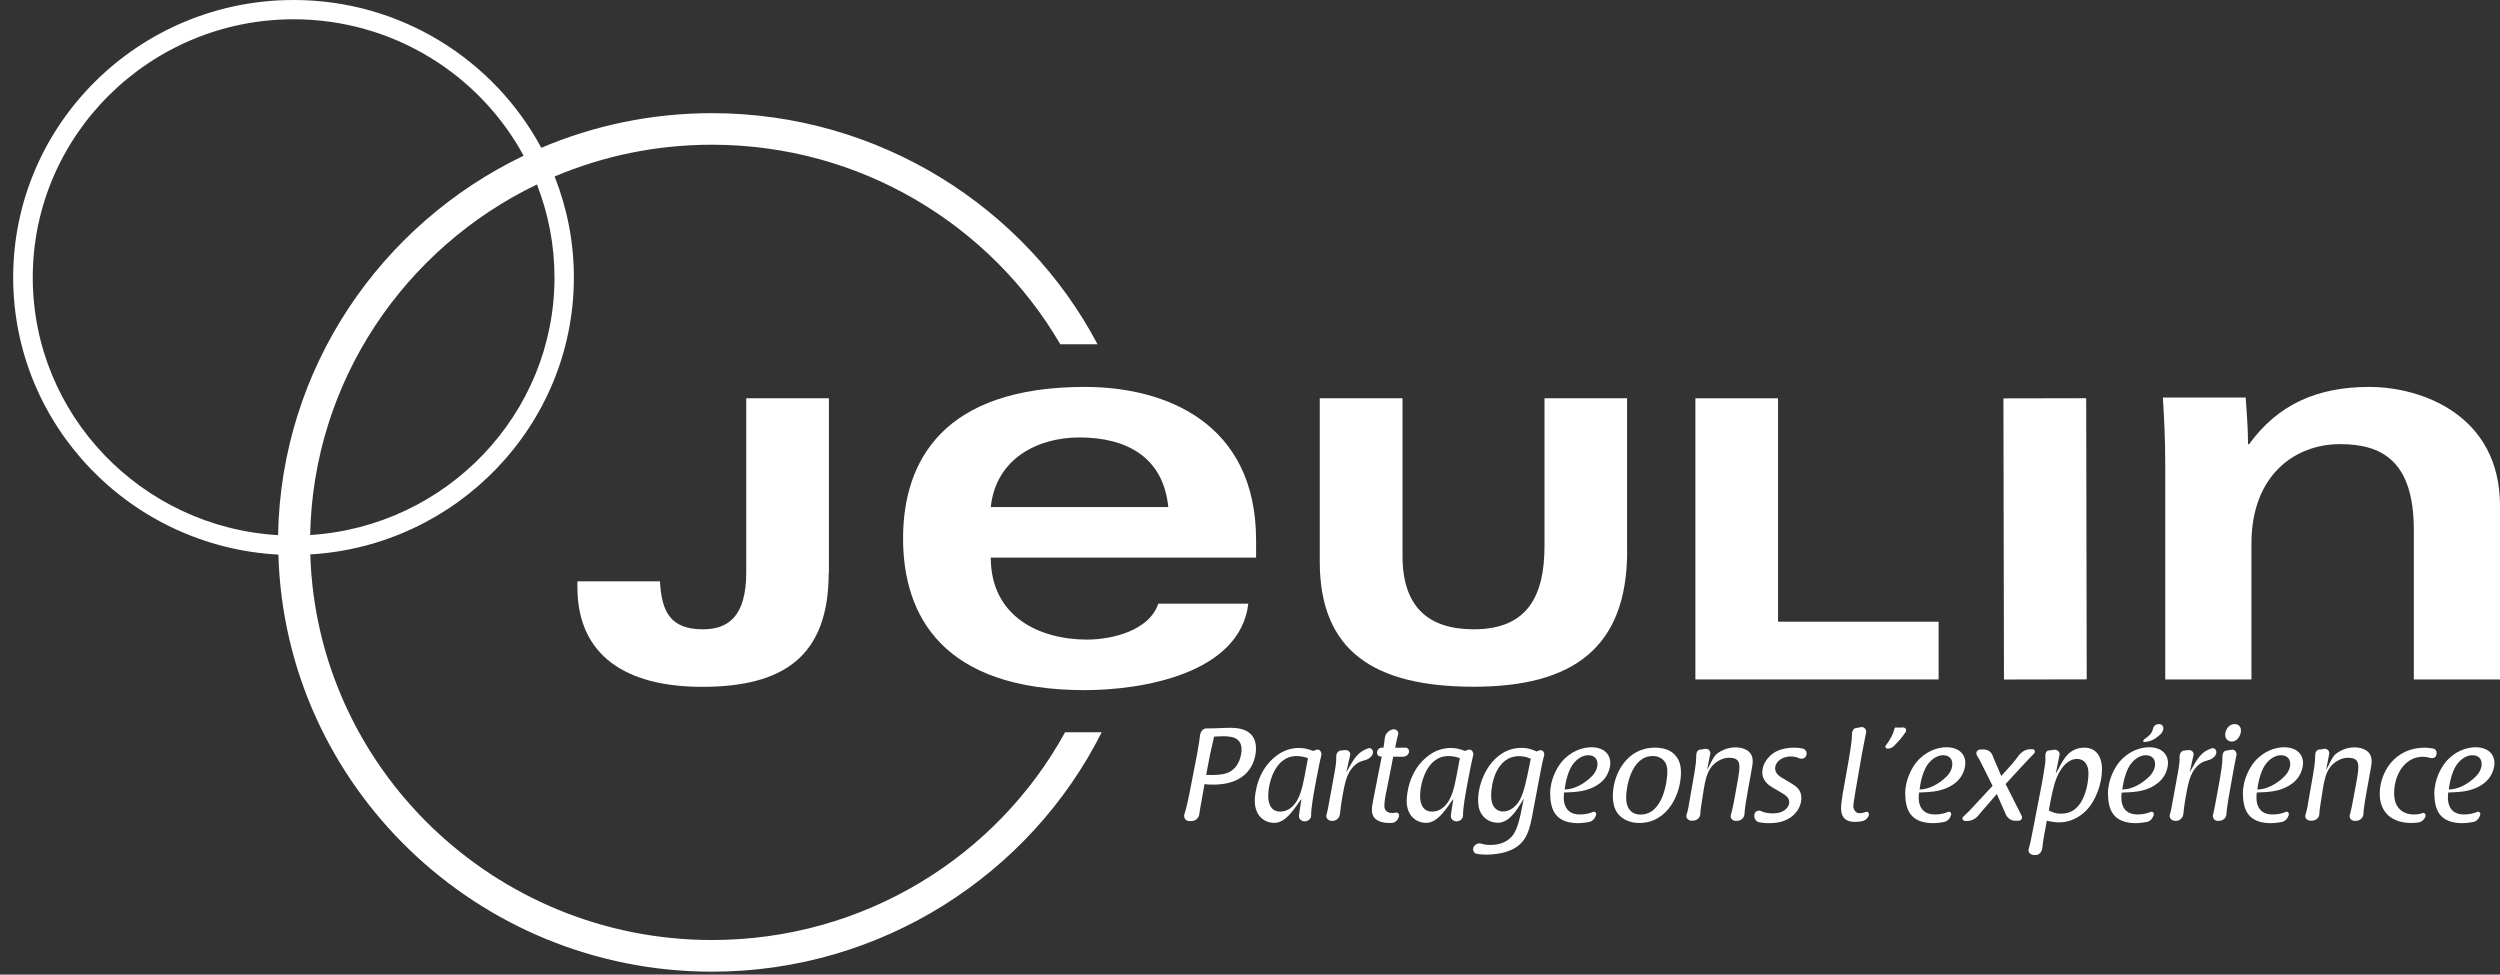 <svg width="177" height="69" viewBox="0 0 177 69" fill="none" xmlns="http://www.w3.org/2000/svg">
<rect x="0" y="0" width="177" height="69" fill="#333333" stroke="none"/>
<path d="M2.319 19.643C2.319 9.567 10.614 1.365 20.789 1.365C27.826 1.365 33.957 5.282 37.072 11.024C26.941 15.882 19.903 26.071 19.688 37.887C10.021 37.328 2.319 29.366 2.319 19.643ZM39.258 19.643C39.258 29.331 31.599 37.272 21.96 37.88C22.168 26.969 28.67 17.55 38.015 13.06C38.816 15.111 39.258 17.331 39.258 19.643ZM75.412 51.838C70.59 60.62 61.194 66.553 50.405 66.553C35.007 66.553 22.425 54.377 21.968 39.252C32.356 38.644 40.63 30.08 40.63 19.643C40.63 17.119 40.145 14.715 39.266 12.495C42.688 11.045 46.454 10.246 50.405 10.246C60.929 10.246 70.147 15.931 75.069 24.374H77.706C72.583 14.665 62.223 8.012 50.405 8.012C46.118 8.012 42.031 8.888 38.323 10.465C34.986 4.243 28.377 0 20.789 0C9.828 0 0.933 8.811 0.933 19.643C0.933 30.123 9.257 38.707 19.71 39.266C20.174 55.628 33.771 68.795 50.412 68.795C62.459 68.795 72.969 61.858 77.999 51.845H75.412V51.838Z" fill="white"/>
<path d="M58.672 40.552C58.672 46.478 55.471 48.628 49.705 48.628C44.332 48.628 40.881 46.421 40.881 41.571V41.16H46.725C46.84 43.303 47.454 44.555 49.769 44.555C51.584 44.555 52.834 43.614 52.834 40.524V28.199H58.686V40.552H58.672Z" fill="white"/>
<path d="M88.931 39.478V38.248C88.931 29.932 82.522 27.394 76.806 27.394C66.767 27.394 63.938 32.64 63.938 38.127C63.938 43.615 66.767 48.861 76.806 48.861C80.857 48.861 87.788 47.702 88.381 42.738H82.007C81.371 44.647 78.735 45.283 76.97 45.283C73.576 45.283 70.147 43.65 70.147 39.478H88.931ZM70.147 35.9C70.504 32.478 73.462 30.971 76.413 30.971C79.671 30.971 82.35 32.287 82.715 35.9H70.147Z" fill="white"/>
<path d="M115.203 39.004C115.203 45.898 111.331 48.62 104.343 48.62C97.319 48.62 93.439 46.117 93.439 39.767V28.199H99.298V39.364C99.298 42.95 101.106 44.555 104.343 44.555C108.18 44.555 109.351 42.151 109.351 38.65V28.199H115.196V39.004H115.203Z" fill="white"/>
<path d="M120.033 28.199H125.885V44.017H137.253V48.104H120.033V28.199Z" fill="white"/>
<path d="M147.702 28.194L141.843 28.205L141.881 48.11L147.74 48.099L147.702 28.194Z" fill="white"/>
<path d="M153.3 32.874C153.3 31.127 153.215 29.423 153.129 28.143H158.995C159.074 29.253 159.159 30.328 159.159 31.445H159.238C161.289 28.624 164.061 27.394 167.762 27.394C171.377 27.394 177 29.338 177 35.815V48.105H170.899V37.526C170.899 32.598 168.605 31.445 165.668 31.445C162.496 31.445 159.402 33.63 159.402 38.481V48.105H153.3V32.874Z" fill="white"/>
<path d="M174.05 53.995C173.621 54.469 173.436 55.388 173.371 55.897C174.05 55.89 174.715 55.515 175.243 55.02C175.508 54.766 175.701 54.441 175.701 54.087C175.701 53.663 175.401 53.472 175.065 53.472C174.865 53.465 174.457 53.528 174.05 53.995ZM174.465 57.665C174.865 57.665 175.165 57.573 175.393 57.481C175.515 57.425 175.636 57.559 175.601 57.693C175.536 57.919 175.372 58.132 175.136 58.188C174.9 58.238 174.607 58.28 174.243 58.28C172.743 58.231 172.371 57.375 172.35 56.201C172.35 55.162 172.843 54.342 173.143 53.967C173.793 53.175 174.65 52.906 175.265 52.906C176.151 52.906 176.608 53.394 176.608 54.03C176.608 54.327 176.494 54.695 176.308 54.978C176.051 55.374 175.701 55.593 175.401 55.742C174.729 56.06 174.093 56.081 173.336 56.109C173.343 56.109 173.021 57.679 174.465 57.665ZM172.3 53.005C172.507 53.055 172.557 53.302 172.478 53.5C172.4 53.684 172.164 53.712 171.978 53.642C171.864 53.606 171.721 53.578 171.542 53.578C170.263 53.578 169.506 54.851 169.506 56.145C169.506 56.59 169.599 57.135 170.099 57.453C170.342 57.608 170.621 57.665 170.899 57.665C171.142 57.665 171.342 57.63 171.535 57.559C171.678 57.523 171.764 57.686 171.714 57.828C171.628 58.054 171.414 58.209 171.178 58.238C171.028 58.259 170.863 58.266 170.706 58.266C169.313 58.266 168.484 57.474 168.484 56.201C168.484 54.737 169.506 52.934 171.678 52.934C171.935 52.941 172.128 52.97 172.3 53.005ZM163.768 54.822C163.833 54.441 163.911 53.96 163.911 53.606V53.55C163.904 53.33 163.976 53.09 164.197 53.069C164.311 53.062 164.412 53.041 164.519 53.019C164.747 52.97 164.955 53.161 164.905 53.387C164.869 53.571 164.747 54.179 164.69 54.504C164.862 54.25 165.097 53.599 165.369 53.38C165.748 53.09 166.212 52.913 166.691 52.913C167.212 52.913 167.913 53.118 167.913 53.889C167.913 54.059 167.884 54.257 167.798 54.702L167.562 56.01C167.484 56.413 167.355 57.17 167.327 57.651C167.305 57.919 167.069 58.117 166.798 58.117H166.712C166.484 58.125 166.305 57.919 166.362 57.707C166.448 57.417 166.548 56.958 166.712 56.039L166.827 55.409C167.055 54.144 167.119 53.649 166.212 53.649C165.769 53.649 165.269 53.938 164.99 54.292C164.64 54.745 164.54 55.367 164.454 55.883L164.283 56.979C164.233 57.269 164.219 57.481 164.204 57.665C164.183 57.927 163.94 58.103 163.676 58.103H163.597C163.361 58.11 163.161 57.919 163.225 57.7C163.333 57.354 163.397 57.014 163.461 56.576L163.768 54.822ZM160.496 53.995C160.067 54.469 159.882 55.388 159.817 55.897C160.496 55.89 161.161 55.515 161.689 55.02C161.954 54.766 162.147 54.441 162.147 54.087C162.147 53.663 161.846 53.472 161.511 53.472C161.311 53.465 160.903 53.528 160.496 53.995ZM160.91 57.665C161.311 57.665 161.611 57.573 161.839 57.481C161.961 57.425 162.082 57.559 162.047 57.693C161.982 57.919 161.818 58.132 161.582 58.188C161.346 58.238 161.053 58.28 160.689 58.28C159.189 58.231 158.817 57.375 158.796 56.201C158.796 55.162 159.289 54.342 159.589 53.967C160.239 53.175 161.096 52.906 161.711 52.906C162.597 52.906 163.054 53.394 163.054 54.03C163.054 54.327 162.94 54.695 162.754 54.978C162.497 55.374 162.147 55.593 161.846 55.742C161.175 56.06 160.539 56.081 159.782 56.109C159.789 56.109 159.467 57.679 160.91 57.665ZM158.66 51.725C158.66 52.022 158.431 52.503 158.01 52.503C157.781 52.503 157.545 52.355 157.545 52.015C157.545 51.732 157.752 51.266 158.21 51.266C158.453 51.266 158.66 51.414 158.66 51.725ZM157.895 55.862C157.724 56.795 157.652 57.354 157.624 57.679C157.602 57.941 157.359 58.117 157.095 58.117H157.016C156.781 58.125 156.616 57.884 156.688 57.651C156.738 57.446 156.802 57.163 156.874 56.753L157.045 55.834C157.274 54.589 157.359 53.974 157.345 53.634C157.338 53.422 157.402 53.161 157.631 53.139C157.767 53.118 157.881 53.104 157.981 53.083C158.21 53.026 158.388 53.253 158.338 53.479C158.303 53.663 158.245 53.917 158.167 54.342L157.895 55.862ZM154.201 54.674C154.294 54.165 154.323 53.847 154.316 53.634C154.294 53.408 154.401 53.168 154.63 53.139C154.723 53.132 154.809 53.118 154.887 53.111C155.123 53.062 155.352 53.231 155.302 53.465C155.266 53.642 155.102 54.299 155.03 54.688C155.244 54.342 155.587 53.557 156.08 53.231C156.28 53.097 156.452 53.026 156.588 52.977C156.816 52.913 156.974 53.154 156.902 53.366C156.809 53.634 156.523 53.79 156.238 53.854C155.795 53.953 155.252 54.349 154.987 55.289C154.844 55.784 154.63 57.022 154.58 57.637C154.551 57.905 154.323 58.125 154.051 58.117H154.001C153.765 58.117 153.558 57.913 153.623 57.679C153.673 57.517 153.715 57.354 153.737 57.212L154.201 54.674ZM151.815 52.531C152.022 52.531 152.308 52.454 152.565 52.305C153.001 51.987 153.072 51.909 153.151 51.676C153.215 51.442 153.072 51.266 152.865 51.266C152.551 51.266 152.458 51.45 152.394 51.718C152.344 51.895 152.194 52.072 151.886 52.291C151.736 52.376 151.679 52.531 151.815 52.531ZM150.936 53.995C150.514 54.469 150.322 55.388 150.257 55.897C150.936 55.89 151.6 55.515 152.129 55.02C152.394 54.766 152.579 54.441 152.579 54.087C152.579 53.663 152.279 53.472 151.943 53.472C151.743 53.465 151.343 53.528 150.936 53.995ZM151.35 57.665C151.743 57.665 152.051 57.573 152.279 57.481C152.401 57.425 152.522 57.559 152.486 57.693C152.422 57.919 152.258 58.132 152.022 58.188C151.786 58.238 151.493 58.28 151.136 58.28C149.636 58.231 149.264 57.375 149.243 56.201C149.243 55.162 149.736 54.342 150.036 53.967C150.686 53.175 151.536 52.906 152.151 52.906C153.037 52.906 153.494 53.394 153.494 54.03C153.494 54.327 153.38 54.695 153.194 54.978C152.937 55.374 152.587 55.593 152.286 55.749C151.615 56.067 150.979 56.088 150.221 56.116C150.221 56.116 149.9 57.679 151.35 57.665ZM145.477 55.438C145.306 55.989 145.127 56.972 145.056 57.375C145.256 57.481 145.491 57.608 145.913 57.608C146.62 57.608 146.971 57.262 147.142 57.057C147.699 56.413 147.864 55.303 147.864 54.752C147.864 54.207 147.628 53.733 147.042 53.733C146.42 53.733 145.806 54.37 145.477 55.438ZM148.821 54.483C148.821 55.466 148.385 56.71 147.678 57.41C147.178 57.905 146.506 58.224 145.799 58.224C145.599 58.224 145.306 58.195 144.913 58.11L144.698 59.298C144.641 59.624 144.613 59.857 144.598 60.041C144.57 60.31 144.37 60.557 144.098 60.536H144.012C143.777 60.536 143.562 60.345 143.627 60.126C143.748 59.709 143.855 59.15 143.955 58.627L144.548 55.565C144.627 55.162 144.663 54.928 144.734 54.469C144.813 54.052 144.827 53.769 144.813 53.571C144.791 53.373 144.863 53.147 145.056 53.132C145.199 53.125 145.313 53.104 145.406 53.083C145.642 53.047 145.863 53.224 145.813 53.451L145.542 54.787C145.756 54.462 146.092 53.599 146.585 53.253C146.699 53.168 147.028 52.934 147.585 52.934C148.335 52.941 148.821 53.472 148.821 54.483ZM142.462 54.08C142.676 53.818 142.819 53.642 142.912 53.507C143.112 53.245 143.405 53.041 143.734 53.047H143.827H143.912C144.07 53.047 144.12 53.245 144.005 53.359C143.948 53.415 143.891 53.472 143.827 53.535C143.712 53.649 143.191 54.207 143.069 54.342L141.998 55.508L142.876 57.248C142.984 57.474 143.062 57.63 143.134 57.764C143.219 57.919 143.098 58.117 142.905 58.11H142.819H142.726C142.398 58.132 142.112 57.913 141.99 57.623C141.962 57.538 141.926 57.453 141.876 57.354L141.376 56.215L140.419 57.319C140.261 57.495 140.147 57.637 140.061 57.743C139.861 57.983 139.561 58.139 139.247 58.125H139.154C138.99 58.125 138.868 57.955 138.982 57.842C139.09 57.736 139.24 57.587 139.468 57.368L141.076 55.636L140.226 53.938C140.147 53.797 140.068 53.642 139.961 53.472C139.847 53.288 139.997 53.062 140.226 53.062H140.333H140.447C140.74 53.062 141.004 53.245 141.09 53.528C141.147 53.684 141.233 53.882 141.362 54.172L141.69 54.943L142.462 54.08ZM136.582 53.995C136.153 54.469 135.967 55.388 135.903 55.897C136.582 55.89 137.246 55.515 137.775 55.02C138.039 54.766 138.225 54.441 138.225 54.087C138.225 53.663 137.925 53.472 137.589 53.472C137.396 53.465 136.989 53.528 136.582 53.995ZM137.003 57.665C137.403 57.665 137.703 57.573 137.932 57.481C138.054 57.425 138.175 57.559 138.139 57.693C138.075 57.919 137.911 58.132 137.675 58.188C137.439 58.238 137.146 58.28 136.782 58.28C135.281 58.231 134.91 57.375 134.888 56.201C134.888 55.162 135.381 54.342 135.681 53.967C136.332 53.175 137.189 52.906 137.803 52.906C138.689 52.906 139.147 53.394 139.147 54.03C139.147 54.327 139.032 54.695 138.847 54.978C138.589 55.374 138.239 55.593 137.939 55.742C137.268 56.06 136.632 56.081 135.874 56.109C135.874 56.109 135.553 57.679 137.003 57.665ZM134.109 52.8C133.988 52.934 133.817 53.005 133.638 53.005C133.524 53.005 133.438 52.892 133.502 52.8C133.845 52.347 134.052 51.944 134.138 51.563C134.145 51.527 134.195 51.499 134.231 51.506C134.281 51.506 134.324 51.513 134.374 51.513H134.452C134.517 51.513 134.617 51.513 134.717 51.506C134.888 51.485 135.017 51.669 134.931 51.803C134.695 52.178 134.467 52.432 134.109 52.8ZM131.309 58.188C130.408 58.181 130.323 57.552 130.351 57.071C130.373 56.746 130.451 56.35 130.451 56.258C130.544 55.742 130.48 56.138 130.858 53.981C131.044 52.906 131.123 52.355 131.116 52.036C131.109 51.824 131.194 51.57 131.409 51.541C131.523 51.534 131.616 51.513 131.723 51.485C131.952 51.428 132.166 51.626 132.123 51.86C132.045 52.206 131.973 52.623 131.809 53.458L131.373 55.982C131.309 56.463 131.166 57.014 131.237 57.227C131.237 57.227 131.323 57.552 131.616 57.573C131.852 57.573 131.937 57.538 132.123 57.481C132.266 57.432 132.359 57.601 132.302 57.75C132.216 57.976 132.009 58.125 131.766 58.153C131.616 58.181 131.466 58.188 131.309 58.188ZM125.535 55.777C125.271 55.621 124.771 55.317 124.771 54.681C124.771 54.151 125.085 53.677 125.514 53.352C125.993 52.998 126.657 52.934 127.022 52.934C127.265 52.934 127.443 52.956 127.629 52.998C127.865 53.047 127.972 53.309 127.872 53.521C127.779 53.719 127.529 53.762 127.343 53.67C127.2 53.606 127.022 53.557 126.793 53.557C126.071 53.557 125.678 54.016 125.678 54.391C125.678 54.801 126.028 54.999 126.386 55.197L126.864 55.487C127.129 55.65 127.536 55.897 127.536 56.491C127.536 56.915 127.35 57.453 126.807 57.849C126.243 58.252 125.614 58.28 125.221 58.28C124.95 58.28 124.749 58.259 124.549 58.217C124.278 58.16 124.142 57.87 124.228 57.608C124.292 57.403 124.528 57.347 124.721 57.439C124.9 57.524 125.15 57.587 125.535 57.587C126.286 57.587 126.679 57.177 126.679 56.795C126.679 56.47 126.414 56.293 126.121 56.123L125.535 55.777ZM119.948 54.822C120.012 54.441 120.091 53.96 120.091 53.606V53.55C120.084 53.33 120.155 53.09 120.377 53.069C120.491 53.062 120.591 53.041 120.698 53.019C120.927 52.97 121.134 53.161 121.084 53.387C121.048 53.571 120.92 54.179 120.863 54.504C121.034 54.25 121.27 53.599 121.541 53.38C121.92 53.09 122.384 52.913 122.87 52.913C123.392 52.913 124.092 53.118 124.092 53.889C124.092 54.059 124.064 54.257 123.978 54.702L123.742 56.01C123.671 56.413 123.535 57.17 123.506 57.651C123.485 57.919 123.249 58.117 122.977 58.117H122.892C122.663 58.125 122.484 57.919 122.542 57.707C122.627 57.417 122.735 56.958 122.892 56.039L123.006 55.409C123.235 54.144 123.299 53.649 122.392 53.649C121.949 53.649 121.448 53.938 121.17 54.292C120.82 54.745 120.713 55.367 120.627 55.883L120.455 56.979C120.405 57.269 120.391 57.481 120.377 57.665C120.355 57.927 120.112 58.103 119.848 58.103H119.777C119.541 58.11 119.341 57.919 119.405 57.7C119.512 57.354 119.576 57.014 119.641 56.576L119.948 54.822ZM117.733 53.783C117.619 53.677 117.39 53.528 117.011 53.528C115.497 53.528 115.132 55.72 115.132 56.456C115.132 57.347 115.604 57.672 116.147 57.672C117.819 57.672 118.047 55.105 118.047 54.66C118.047 54.448 118.04 54.066 117.733 53.783ZM118.548 53.408C118.991 53.84 119.012 54.419 119.012 54.702C119.012 56.166 118.105 58.266 116.061 58.266C115.568 58.266 115.089 58.125 114.725 57.799C114.518 57.608 114.189 57.241 114.189 56.35C114.189 54.844 115.154 52.934 117.161 52.934C117.754 52.934 118.233 53.09 118.548 53.408ZM111.453 53.995C111.024 54.469 110.838 55.388 110.774 55.897C111.453 55.89 112.117 55.515 112.646 55.02C112.91 54.766 113.103 54.441 113.103 54.087C113.103 53.663 112.803 53.472 112.467 53.472C112.267 53.465 111.86 53.528 111.453 53.995ZM111.867 57.665C112.267 57.665 112.567 57.573 112.796 57.481C112.917 57.425 113.039 57.559 113.003 57.693C112.939 57.919 112.774 58.132 112.539 58.188C112.303 58.238 112.01 58.28 111.645 58.28C110.145 58.231 109.773 57.375 109.752 56.201C109.752 55.162 110.245 54.342 110.545 53.967C111.195 53.175 112.053 52.906 112.667 52.906C113.553 52.906 114.01 53.394 114.01 54.03C114.01 54.327 113.896 54.695 113.71 54.978C113.453 55.374 113.103 55.593 112.803 55.742C112.131 56.06 111.495 56.081 110.738 56.109C110.745 56.109 110.424 57.679 111.867 57.665ZM107.566 53.535C105.901 53.535 105.572 55.565 105.572 56.307C105.572 56.534 105.601 56.852 105.744 57.078C105.894 57.319 106.13 57.453 106.422 57.453C106.865 57.453 107.251 57.163 107.509 56.788C107.866 56.244 108.016 55.515 108.38 53.726C108.216 53.649 107.959 53.535 107.566 53.535ZM108.552 57.375C108.309 58.726 108.123 59.765 106.801 60.253C106.33 60.43 105.751 60.508 105.244 60.508C104.958 60.508 104.743 60.486 104.558 60.451C104.336 60.416 104.236 60.161 104.336 59.963C104.443 59.758 104.679 59.666 104.893 59.737C105.051 59.786 105.251 59.822 105.529 59.822C106.065 59.822 106.608 59.673 106.98 59.277C107.437 58.853 107.623 57.898 107.88 56.548C107.623 56.93 106.987 58.252 106.065 58.252C105.536 58.252 105.122 57.997 104.893 57.637C104.665 57.283 104.65 56.859 104.65 56.647C104.65 55.141 105.708 52.949 107.723 52.949C108.223 52.949 108.537 53.097 108.795 53.203C108.873 53.175 108.938 53.154 108.995 53.125C109.202 53.047 109.381 53.274 109.323 53.5C109.238 53.79 109.152 54.165 109.009 54.957L108.552 57.375ZM103.357 53.677C103.179 53.62 102.914 53.528 102.557 53.528C100.971 53.528 100.542 55.551 100.542 56.336C100.542 56.979 100.778 57.46 101.392 57.46C101.742 57.46 102.157 57.304 102.493 56.824C102.764 56.428 102.943 55.89 103.114 54.978L103.357 53.677ZM103.943 53.083C104.172 53.005 104.358 53.253 104.3 53.479C104.222 53.79 104.122 54.264 103.957 55.133L103.786 56.06C103.629 56.958 103.579 57.453 103.579 57.757C103.579 57.983 103.364 58.139 103.136 58.153C102.9 58.16 102.7 57.976 102.721 57.75C102.757 57.368 102.893 56.675 102.893 56.562C102.457 57.135 101.842 58.259 100.971 58.259C100.278 58.259 99.592 57.764 99.592 56.696C99.592 56.251 99.749 54.504 101.164 53.479C101.392 53.309 101.928 52.956 102.714 52.956C103.136 52.956 103.422 53.055 103.722 53.168L103.943 53.083ZM98.777 52.941C98.856 52.531 98.906 52.277 98.992 51.98C99.049 51.768 98.82 51.598 98.606 51.64C98.291 51.718 98.07 51.966 98.041 52.277C98.02 52.496 97.991 52.68 97.948 52.941L97.856 52.934C97.677 52.913 97.527 53.062 97.498 53.245C97.47 53.401 97.584 53.557 97.741 53.557L97.827 53.564L97.213 56.689C97.098 57.276 97.077 57.587 97.305 57.898C97.448 58.082 97.813 58.266 98.349 58.266C98.427 58.266 98.499 58.266 98.577 58.259C98.82 58.231 98.992 58.026 99.049 57.792C99.085 57.644 98.97 57.495 98.82 57.531C98.742 57.552 98.656 57.559 98.563 57.559C98.241 57.559 98.013 57.41 98.013 57.043C98.013 56.774 98.084 56.35 98.191 55.862C98.306 55.275 98.534 54.151 98.641 53.571C98.777 53.571 99.113 53.571 99.306 53.578C99.513 53.578 99.713 53.458 99.756 53.26C99.792 53.09 99.663 52.92 99.492 52.934C99.327 52.934 99.02 52.934 98.777 52.941ZM94.49 54.674C94.583 54.165 94.612 53.847 94.605 53.634C94.583 53.408 94.69 53.168 94.919 53.139C95.012 53.132 95.098 53.118 95.176 53.111C95.412 53.062 95.641 53.231 95.591 53.465C95.555 53.642 95.391 54.299 95.319 54.688C95.533 54.342 95.876 53.557 96.369 53.231C96.57 53.097 96.741 53.026 96.877 52.977C97.105 52.913 97.263 53.154 97.191 53.366C97.098 53.634 96.812 53.79 96.527 53.854C96.084 53.953 95.541 54.349 95.276 55.289C95.133 55.784 94.919 57.022 94.869 57.637C94.84 57.905 94.612 58.125 94.34 58.117H94.29C94.054 58.117 93.847 57.913 93.912 57.679C93.962 57.517 94.004 57.354 94.026 57.212L94.49 54.674ZM92.604 53.677C92.425 53.62 92.161 53.528 91.804 53.528C90.21 53.528 89.789 55.551 89.789 56.336C89.789 56.979 90.025 57.46 90.639 57.46C90.989 57.46 91.404 57.304 91.739 56.824C92.011 56.428 92.19 55.89 92.361 54.978L92.604 53.677ZM93.19 53.083C93.418 53.005 93.604 53.253 93.547 53.479C93.469 53.79 93.368 54.264 93.204 55.133L93.033 56.06C92.876 56.958 92.826 57.453 92.826 57.757C92.826 57.983 92.611 58.139 92.382 58.153C92.147 58.16 91.947 57.976 91.968 57.75C92.004 57.368 92.139 56.675 92.139 56.562C91.704 57.135 91.089 58.259 90.218 58.259C89.525 58.259 88.838 57.764 88.838 56.696C88.838 56.251 88.996 54.504 90.41 53.479C90.639 53.309 91.175 52.956 91.961 52.956C92.39 52.956 92.668 53.055 92.975 53.168L93.19 53.083ZM85.395 54.865C86.052 54.886 86.595 54.865 86.995 54.681C87.76 54.306 87.903 53.429 87.903 53.069C87.903 52.128 87.031 52.128 86.552 52.128C86.431 52.128 86.266 52.135 85.959 52.15C85.773 52.963 85.759 53.055 85.673 53.415L85.395 54.865ZM84.752 53.401C84.873 52.736 84.93 52.333 84.959 52.086C84.987 51.817 85.159 51.563 85.43 51.57H85.588C85.823 51.57 86.123 51.563 86.409 51.548C86.681 51.541 86.938 51.527 87.081 51.527C88.096 51.527 88.924 51.852 88.924 53.005C88.924 53.451 88.753 55.551 85.895 55.551C85.623 55.551 85.459 55.544 85.28 55.515L84.966 57.276C84.945 57.41 84.93 57.517 84.916 57.615C84.88 57.905 84.652 58.132 84.359 58.132H84.309H84.194C83.951 58.132 83.78 57.891 83.851 57.658C83.994 57.219 84.109 56.696 84.209 56.194L84.752 53.401Z" fill="white"/>
</svg>
